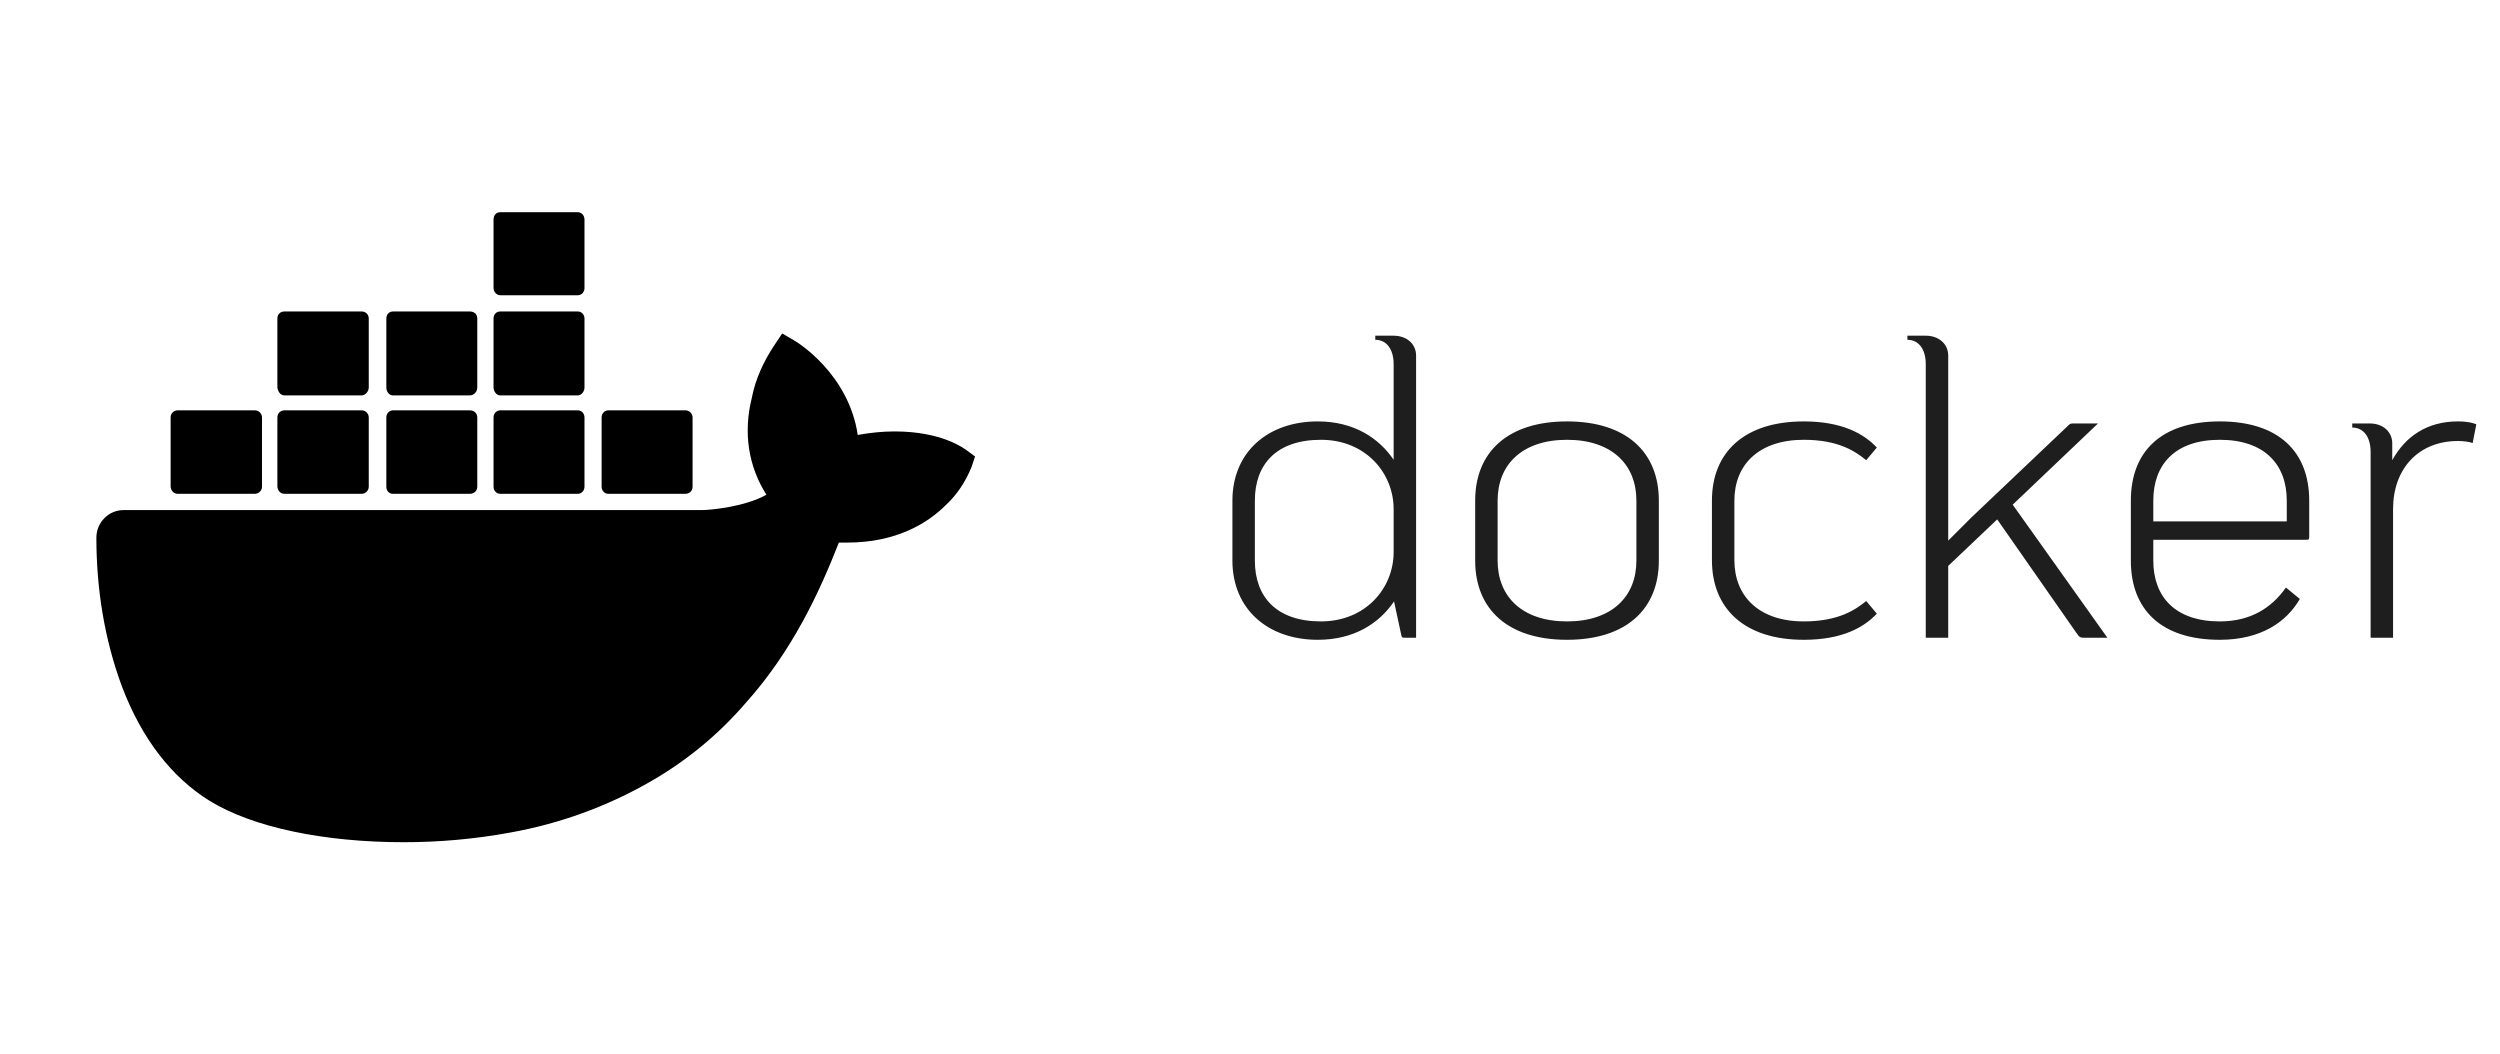 <svg width="147" height="62" viewBox="0 0 147 62" fill="none" xmlns="http://www.w3.org/2000/svg">
<path d="M56.843 26.479C56.688 26.375 55.396 25.368 52.606 25.368C51.883 25.368 51.159 25.445 50.436 25.575C49.893 21.958 46.871 20.124 46.742 20.046L45.993 19.607L45.528 20.305C44.908 21.235 44.417 22.294 44.21 23.379C43.693 25.445 44.003 27.409 45.063 29.088C43.797 29.811 41.73 29.992 41.291 29.992H7.268C6.39 29.992 5.667 30.715 5.667 31.62C5.667 34.59 6.132 37.561 7.165 40.351C8.328 43.425 10.084 45.699 12.332 47.094C14.863 48.644 19.023 49.522 23.75 49.522C25.791 49.522 27.909 49.341 30.002 48.954C32.895 48.437 35.685 47.43 38.243 45.957C40.361 44.746 42.257 43.182 43.848 41.333C46.561 38.31 48.163 34.875 49.325 31.904H49.816C52.761 31.904 54.595 30.715 55.603 29.708C56.274 29.088 56.765 28.339 57.127 27.46L57.333 26.84L56.843 26.479ZM10.446 29.036H14.993C15.199 29.036 15.406 28.855 15.406 28.623V24.541C15.406 24.335 15.225 24.128 14.993 24.128H10.446C10.213 24.128 10.033 24.309 10.033 24.541V28.623C10.058 28.855 10.213 29.036 10.446 29.036ZM16.723 29.036H21.27C21.477 29.036 21.683 28.855 21.683 28.623V24.541C21.683 24.335 21.503 24.128 21.27 24.128H16.723C16.491 24.128 16.31 24.309 16.31 24.541V28.623C16.336 28.855 16.491 29.036 16.723 29.036ZM23.104 29.036H27.625C27.883 29.036 28.064 28.855 28.064 28.623V24.541C28.064 24.335 27.909 24.128 27.625 24.128H23.104C22.898 24.128 22.717 24.309 22.717 24.541V28.623C22.717 28.855 22.872 29.036 23.104 29.036ZM29.408 29.036H33.98C34.187 29.036 34.368 28.855 34.368 28.623V24.541C34.368 24.335 34.213 24.128 33.98 24.128H29.408C29.201 24.128 29.02 24.309 29.02 24.541V28.623C29.02 28.855 29.201 29.036 29.408 29.036ZM16.723 23.25H21.27C21.477 23.25 21.683 23.017 21.683 22.785V18.729C21.683 18.496 21.503 18.315 21.27 18.315H16.723C16.491 18.315 16.31 18.47 16.31 18.729V22.785C16.336 23.017 16.491 23.25 16.723 23.25ZM23.104 23.25H27.625C27.883 23.25 28.064 23.017 28.064 22.785V18.729C28.064 18.496 27.909 18.315 27.625 18.315H23.104C22.898 18.315 22.717 18.47 22.717 18.729V22.785C22.717 23.017 22.872 23.25 23.104 23.25ZM29.408 23.25H33.98C34.187 23.25 34.368 23.017 34.368 22.785V18.729C34.368 18.496 34.187 18.315 33.98 18.315H29.408C29.201 18.315 29.02 18.47 29.02 18.729V22.785C29.02 23.017 29.201 23.25 29.408 23.25ZM29.408 17.36H33.98C34.187 17.36 34.368 17.179 34.368 16.946V12.916C34.368 12.658 34.187 12.477 33.98 12.477H29.408C29.201 12.477 29.02 12.632 29.02 12.916V16.946C29.02 17.153 29.201 17.36 29.408 17.36ZM35.763 29.036H40.309C40.542 29.036 40.723 28.855 40.723 28.623V24.541C40.723 24.335 40.542 24.128 40.309 24.128H35.763C35.556 24.128 35.375 24.309 35.375 24.541V28.623C35.375 28.855 35.556 29.036 35.763 29.036Z" fill="black"/>
<path d="M83.266 37.499H82.666C82.426 37.499 82.426 37.499 82.378 37.26L81.97 35.364C81.106 36.636 79.642 37.62 77.482 37.62C74.554 37.62 72.466 35.819 72.466 32.964V29.436C72.466 26.579 74.554 24.779 77.482 24.779C79.618 24.779 81.082 25.764 81.946 27.035V21.419C81.946 20.508 81.514 19.98 80.866 19.98V19.739H81.946C82.69 19.739 83.242 20.195 83.266 20.867V37.499ZM77.674 36.539C80.29 36.539 81.946 34.596 81.946 32.459V29.939C81.946 27.803 80.29 25.86 77.674 25.86C75.058 25.86 73.786 27.299 73.786 29.436V32.964C73.786 35.099 75.058 36.539 77.674 36.539ZM86.74 32.964V29.436C86.74 26.579 88.66 24.779 92.14 24.779C95.62 24.779 97.54 26.579 97.54 29.436V32.964C97.54 35.819 95.62 37.62 92.14 37.62C88.66 37.62 86.74 35.819 86.74 32.964ZM88.06 29.436V32.964C88.06 35.099 89.524 36.539 92.14 36.539C94.756 36.539 96.22 35.099 96.22 32.964V29.436C96.22 27.299 94.756 25.86 92.14 25.86C89.524 25.86 88.06 27.299 88.06 29.436ZM106.062 24.779C108.342 24.779 109.614 25.523 110.358 26.316L109.734 27.059C109.11 26.555 108.126 25.86 106.062 25.86C103.446 25.86 101.982 27.299 101.982 29.436V32.94C101.982 35.075 103.446 36.539 106.062 36.539C108.126 36.539 109.11 35.843 109.734 35.34L110.358 36.084C109.614 36.876 108.342 37.62 106.062 37.62C102.582 37.62 100.662 35.795 100.662 32.94V29.436C100.662 26.579 102.582 24.779 106.062 24.779ZM115.899 30.444L121.563 25.067C121.731 24.899 121.731 24.899 121.971 24.899H123.363L118.347 29.675L123.915 37.499H122.667C122.307 37.499 122.283 37.499 122.091 37.212L117.435 30.54L114.555 33.276V37.499H113.235V21.419C113.235 20.508 112.803 19.98 112.155 19.98V19.739H113.235C113.979 19.739 114.531 20.195 114.555 20.867V31.788L115.899 30.444ZM135.782 29.436V31.5C135.782 31.739 135.782 31.739 135.542 31.739H126.614V32.964C126.614 35.099 127.91 36.539 130.526 36.539C132.302 36.539 133.55 35.772 134.414 34.547L135.23 35.219C134.438 36.587 132.926 37.62 130.526 37.62C127.046 37.62 125.294 35.819 125.294 32.964V29.436C125.294 26.579 127.046 24.779 130.526 24.779C134.006 24.779 135.782 26.579 135.782 29.436ZM126.614 29.436V30.66H134.462V29.436C134.462 27.299 133.142 25.86 130.526 25.86C127.91 25.86 126.614 27.299 126.614 29.436ZM138.312 24.899H139.344C140.088 24.899 140.64 25.355 140.664 26.027V27.059C141.432 25.668 142.704 24.779 144.528 24.779C145.128 24.779 145.416 24.875 145.608 24.948L145.392 26.052C145.224 25.98 144.84 25.931 144.528 25.931C142.224 25.931 140.712 27.54 140.712 29.939V37.499H139.392V26.579C139.392 25.668 138.96 25.14 138.312 25.14V24.899Z" fill="#1E1E1E"/>
</svg>
